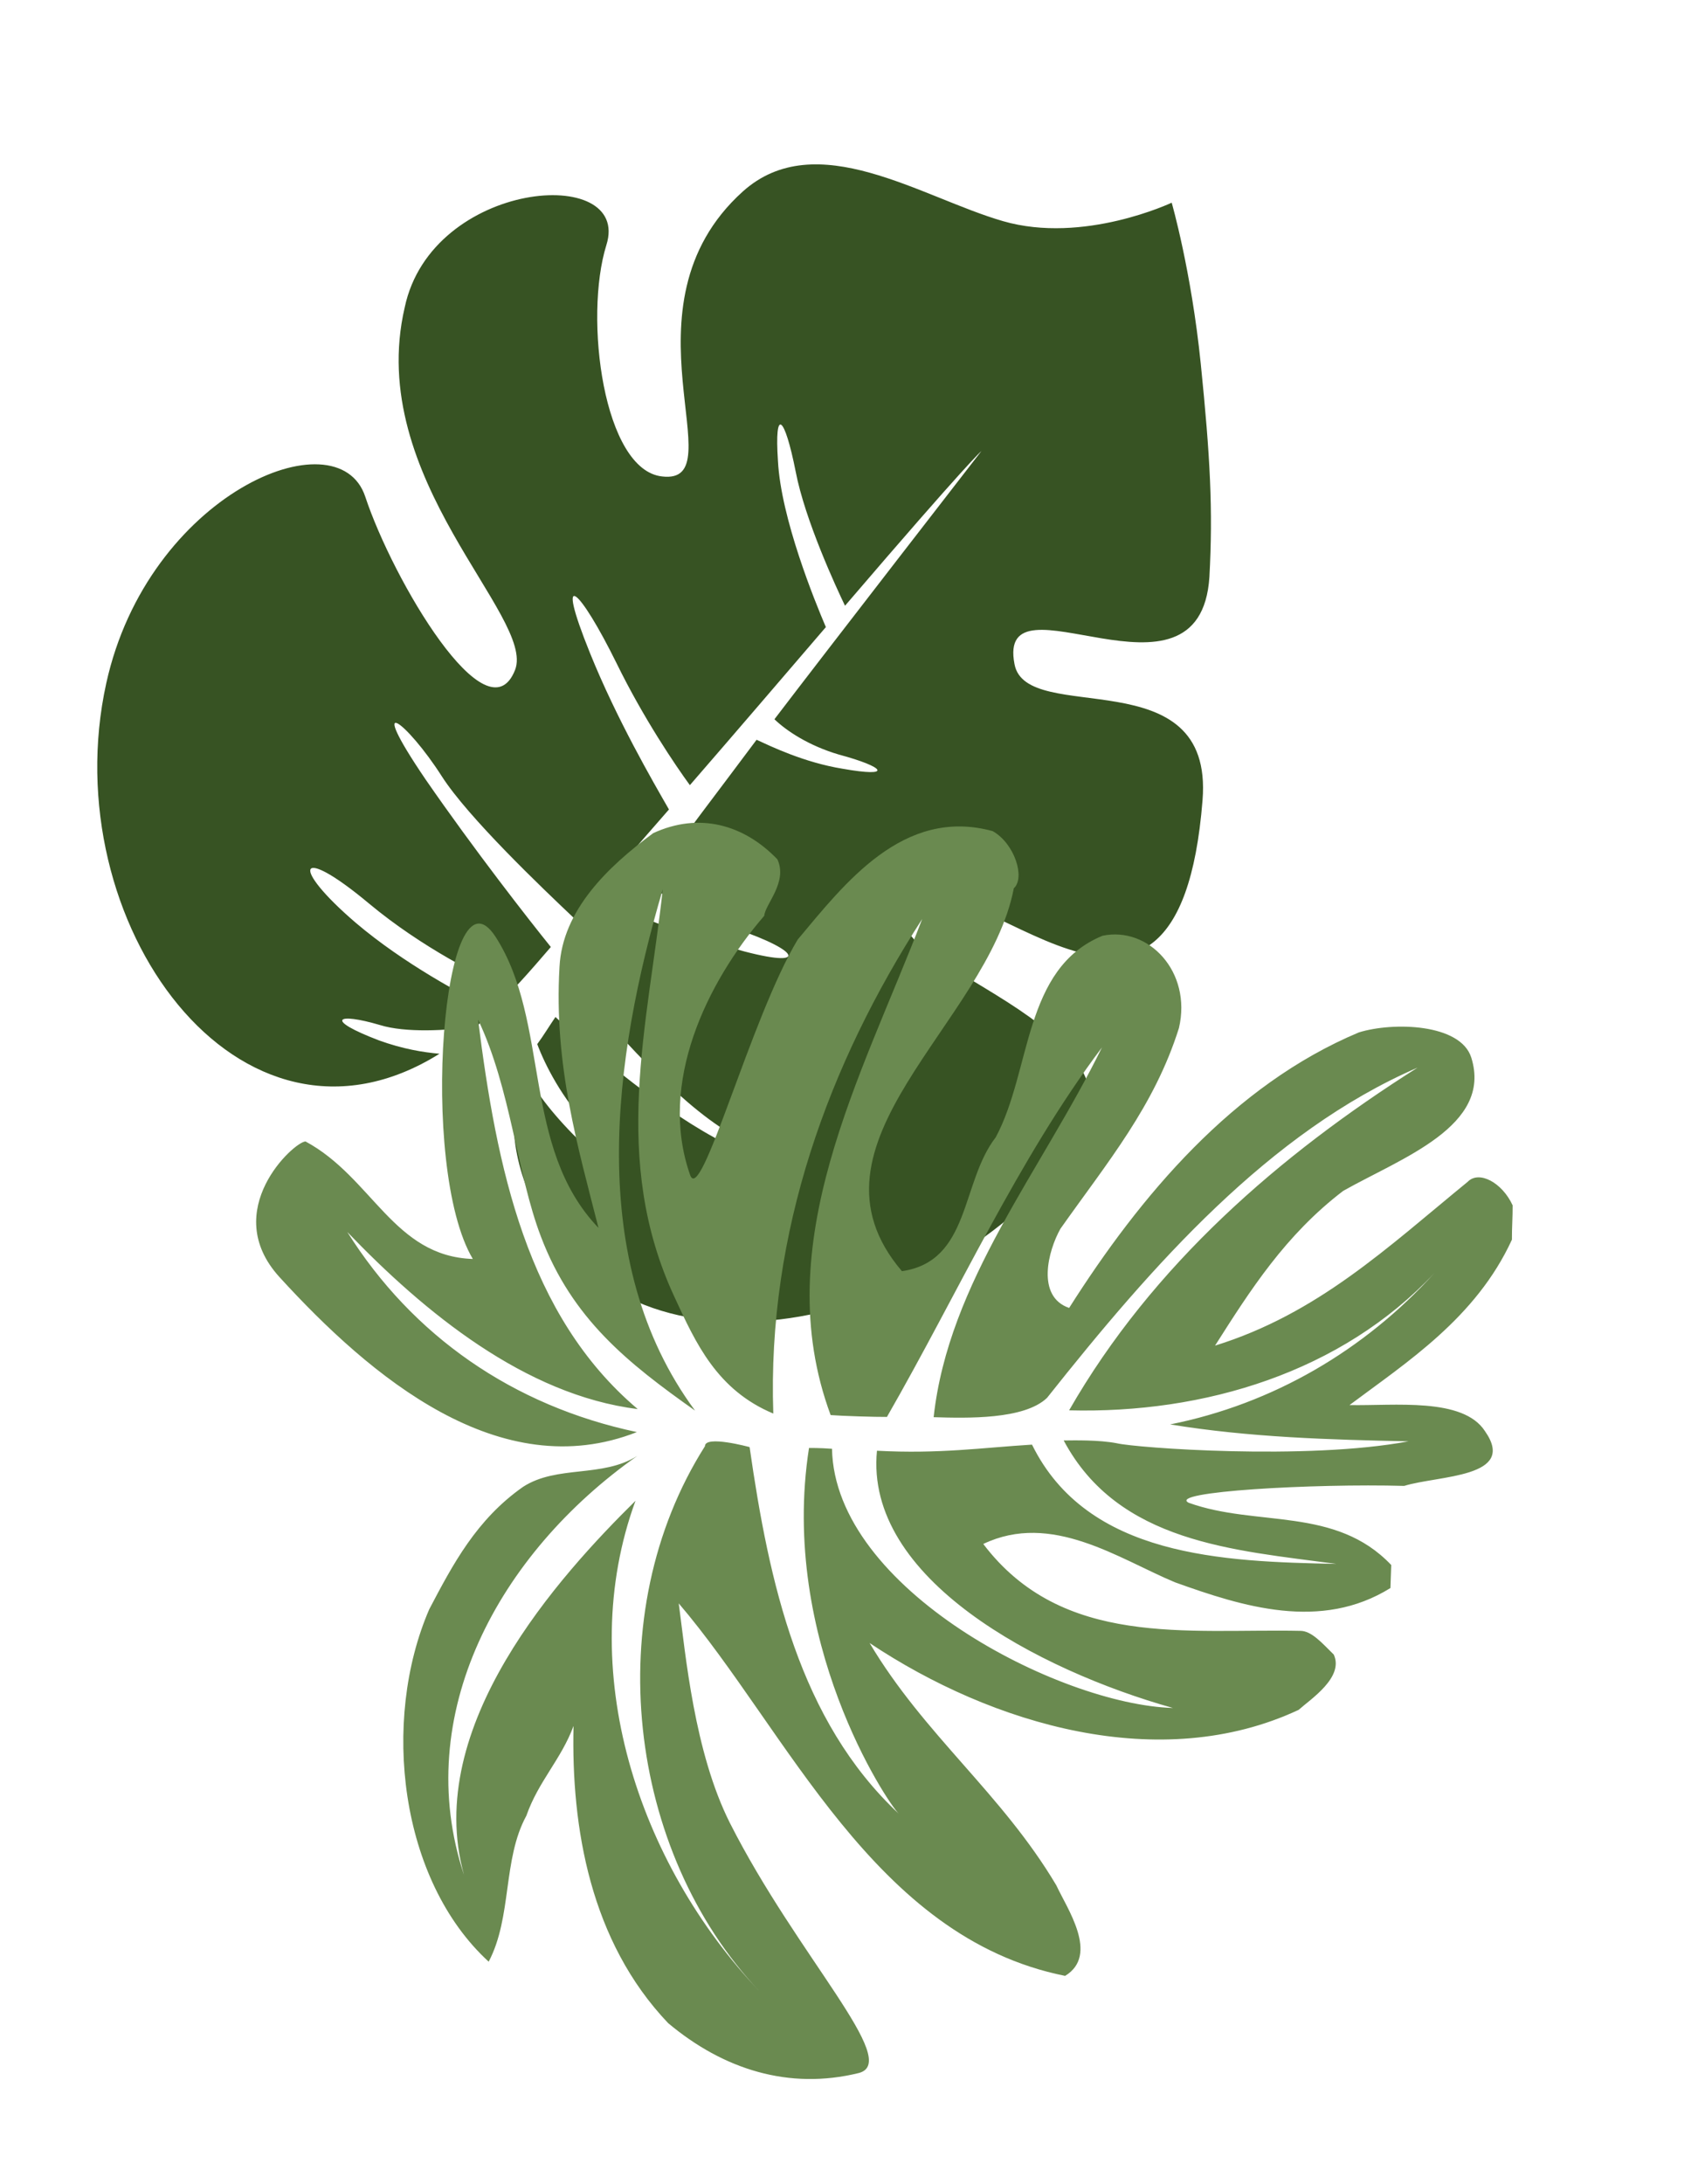 <svg width="157" height="201" viewBox="0 0 157 201" fill="none" xmlns="http://www.w3.org/2000/svg">
<path d="M40.47 96.99C38.962 96.862 37.085 96.552 34.904 95.764C29.802 93.822 30.972 93.158 35.009 94.354C37.31 95.065 41.139 94.884 43.893 94.467C44.412 93.967 44.932 93.467 45.452 92.967C42.672 91.638 37.178 88.688 32.778 84.954C26.662 79.716 27.33 77.611 33.99 83.173C38.835 87.209 44.372 89.965 47.173 91.195C47.433 90.946 47.595 90.674 47.855 90.424C48.796 89.403 49.76 88.284 50.723 87.165C48.711 84.674 43.677 78.241 39.174 71.72C33.528 63.411 37.471 66.43 40.67 71.435C43.107 75.248 49.964 81.775 52.931 84.579C55.701 81.298 58.59 77.941 61.599 74.507C60.119 71.929 56.778 66.176 54.326 60.106C51.012 51.902 53.381 54.164 56.779 61.056C59.251 66.106 62.188 70.439 63.525 72.269C67.779 67.369 72.053 62.371 76.047 57.721C75.033 55.348 71.906 47.696 71.635 42.415C71.3 37.426 72.245 38.248 73.264 43.388C74.119 47.877 77.038 54.151 77.811 55.755C89.25 42.402 90.365 41.522 90.365 41.522C90.365 41.522 75.921 60.151 71.312 66.202C72.41 67.263 74.463 68.636 77.252 69.455C81.506 70.597 82.31 71.593 77.58 70.756C74.021 70.177 70.97 68.686 69.667 68.092C66.324 72.578 62.884 77.043 59.779 81.377C60.822 82.221 63.201 83.973 67.683 85.472C73.979 87.575 74.611 89.353 67.296 87.23C62.38 85.84 59.384 84.566 57.908 83.832C56.253 86.232 54.641 88.437 53.127 90.663C55.29 93.392 61.237 100.334 66.233 103.686C72.586 107.85 73.119 108.684 65.801 104.718C60.133 101.627 53.69 96.01 51.147 93.607C50.542 94.497 50.055 95.312 49.471 96.105C50.18 98.001 51.748 101.111 54.324 103.829C58.323 107.986 57.631 109.267 52.763 104.407C50.339 101.927 48.947 99.88 48.25 98.396C45.95 103.726 48.326 109.676 49.925 112.178C60.001 128.732 86.854 121.641 98.669 106.118C107.767 94.094 78.84 88.748 83.906 83.412C89.091 78.001 108.446 102.639 110.732 73.653C111.791 60.472 94.504 66.905 93.419 61.137C91.688 52.257 110.501 66.332 111.365 53.108C111.7 46.936 111.441 42.066 110.568 33.478C109.694 24.889 107.892 18.656 107.892 18.656C107.892 18.656 99.776 22.5 92.363 20.356C84.853 18.19 75.155 11.549 68.387 17.637C56.629 28.256 67.865 44.656 60.976 43.856C55.573 43.281 53.745 29.26 55.837 22.553C58.197 15.086 39.75 16.553 37.267 28.294C33.589 44.072 49.33 56.754 47.43 61.66C44.872 68.162 36.155 53.341 33.635 45.721C31.115 38.1 13.612 45.51 9.784 62.893C4.946 84.867 22.064 108.501 40.47 96.99Z" fill="#375323"/>
<path d="M61.521 186.212C54.368 178.696 52.589 168.253 52.812 158.864C51.674 161.941 49.577 163.954 48.469 167.125C46.267 171.161 47.171 176.43 44.999 180.56C36.803 173.055 35.078 158.407 39.526 148.123C41.698 143.993 43.87 139.862 48.17 136.85C51.311 134.827 55.461 136.05 58.698 133.997C45.894 143.003 37.841 157.862 42.727 172.575C38.895 158.896 51.546 145.016 58.518 138.137C52.856 153.615 58.722 171.478 69.931 183.284C57.764 170.415 55.143 148.506 64.915 133.112C64.905 132.068 69.025 133.196 69.025 133.196C70.825 145.726 73.603 158.372 82.759 166.941C81.704 165.907 71.73 150.995 74.495 133.276C74.495 133.276 75.539 133.266 76.613 133.351C76.855 146.261 97.545 156.9 108.008 157.209C95.617 153.729 79.595 145.305 80.753 133.531C86.503 133.838 90.406 133.253 95.029 132.968C100.131 143.321 112.617 143.734 123.05 143.947C113.65 142.68 102.973 142.019 97.947 132.585C98.991 132.575 101.174 132.525 102.844 132.843C104.544 133.258 120.303 134.434 129.701 132.665C122.429 132.516 115.033 132.302 107.751 131.109C117.215 129.215 125.634 124.295 132.106 117.152C123.537 126.308 110.902 130.13 98.446 129.812C106.121 116.431 117.841 106.297 130.531 98.269C116.872 104.189 106.121 116.431 96.414 128.663C94.317 130.677 89.038 130.537 85.972 130.443C87.333 117.977 95.892 107.777 101.47 96.41C93.764 106.659 88.197 119.07 81.671 130.418C80.626 130.428 77.56 130.334 76.487 130.249C70.641 114.473 79.369 99.09 84.916 84.59C76.293 97.951 70.631 113.429 71.207 130.109C66.033 127.948 64.065 123.638 62.127 119.423C56.187 106.713 59.667 94.322 61.028 81.856C56.44 97.419 53.876 116.123 64.001 129.836C57.828 125.471 52.692 121.412 49.811 113.826C47.589 108.024 47.052 100.232 44.02 93.844C45.734 107.448 48.493 121.042 58.722 129.696C48.374 128.409 39.104 120.818 31.981 113.398C37.985 122.946 47.215 129.398 58.647 131.814C46.052 136.775 34.143 126.758 25.728 117.54C20.16 111.417 27.09 105.075 28.134 105.064C34.297 108.385 36.236 115.636 43.538 115.88C38.492 107.395 40.816 78.818 45.63 86.223C50.689 94.075 47.986 105.596 55.109 113.017C53.236 105.641 50.987 98.067 51.52 89C51.785 83.787 55.979 79.76 60.154 76.683C64.368 74.745 68.489 75.873 71.586 79.099C72.555 81.206 70.458 83.219 70.373 84.293C65.059 90.447 60.601 99.687 63.529 108.097C64.508 111.248 69.105 93.693 73.459 86.475C77.739 81.376 83.166 74.243 91.407 76.499C93.44 77.648 94.419 80.799 93.356 81.758C90.95 94.234 73.012 105.254 83.052 117.004C89.365 116.089 88.469 108.828 91.685 104.687C95.006 98.523 94.185 89.144 101.521 86.131C105.746 85.237 109.773 89.431 108.559 94.625C106.293 101.822 102.014 106.922 97.649 113.095C96.501 115.128 95.403 119.344 98.449 120.387C104.986 110.082 113.544 99.883 125.125 95.027C128.276 94.048 134.504 94.207 135.483 97.358C137.442 103.661 129.032 106.589 123.688 109.611C118.355 113.677 115.119 118.766 111.884 123.856C121.338 120.918 127.725 114.849 135.155 108.77C136.189 107.715 138.317 108.834 139.286 110.942C139.296 111.986 139.211 113.059 139.221 114.103C135.911 121.31 129.534 125.387 124.266 129.328C128.376 129.412 134.719 128.592 136.742 131.733C139.754 136.033 132.452 135.789 129.301 136.768C120.956 136.535 107.371 137.301 109.469 138.324C115.718 140.571 122.969 138.632 128.108 144.05L128.034 146.168C121.626 150.149 114.43 147.883 108.181 145.636C103.007 143.474 96.833 139.11 90.541 142.112C97.81 151.687 109.296 149.897 119.729 150.11C120.773 150.1 121.762 151.259 122.816 152.292C123.785 154.4 120.644 156.423 119.581 157.382C106.871 163.322 91.433 158.799 80.075 151.229C85.12 159.714 92.223 165.046 97.268 173.531C98.237 175.639 101.249 179.939 98.079 181.866C80.438 178.343 72.54 159.331 62.5 147.581C63.131 152.306 63.928 161.274 67.211 167.793C73.444 180.098 83.051 189.783 79.076 190.809C72.655 192.386 66.621 190.491 61.521 186.212Z" fill="#6A8A50"/>
</svg>
